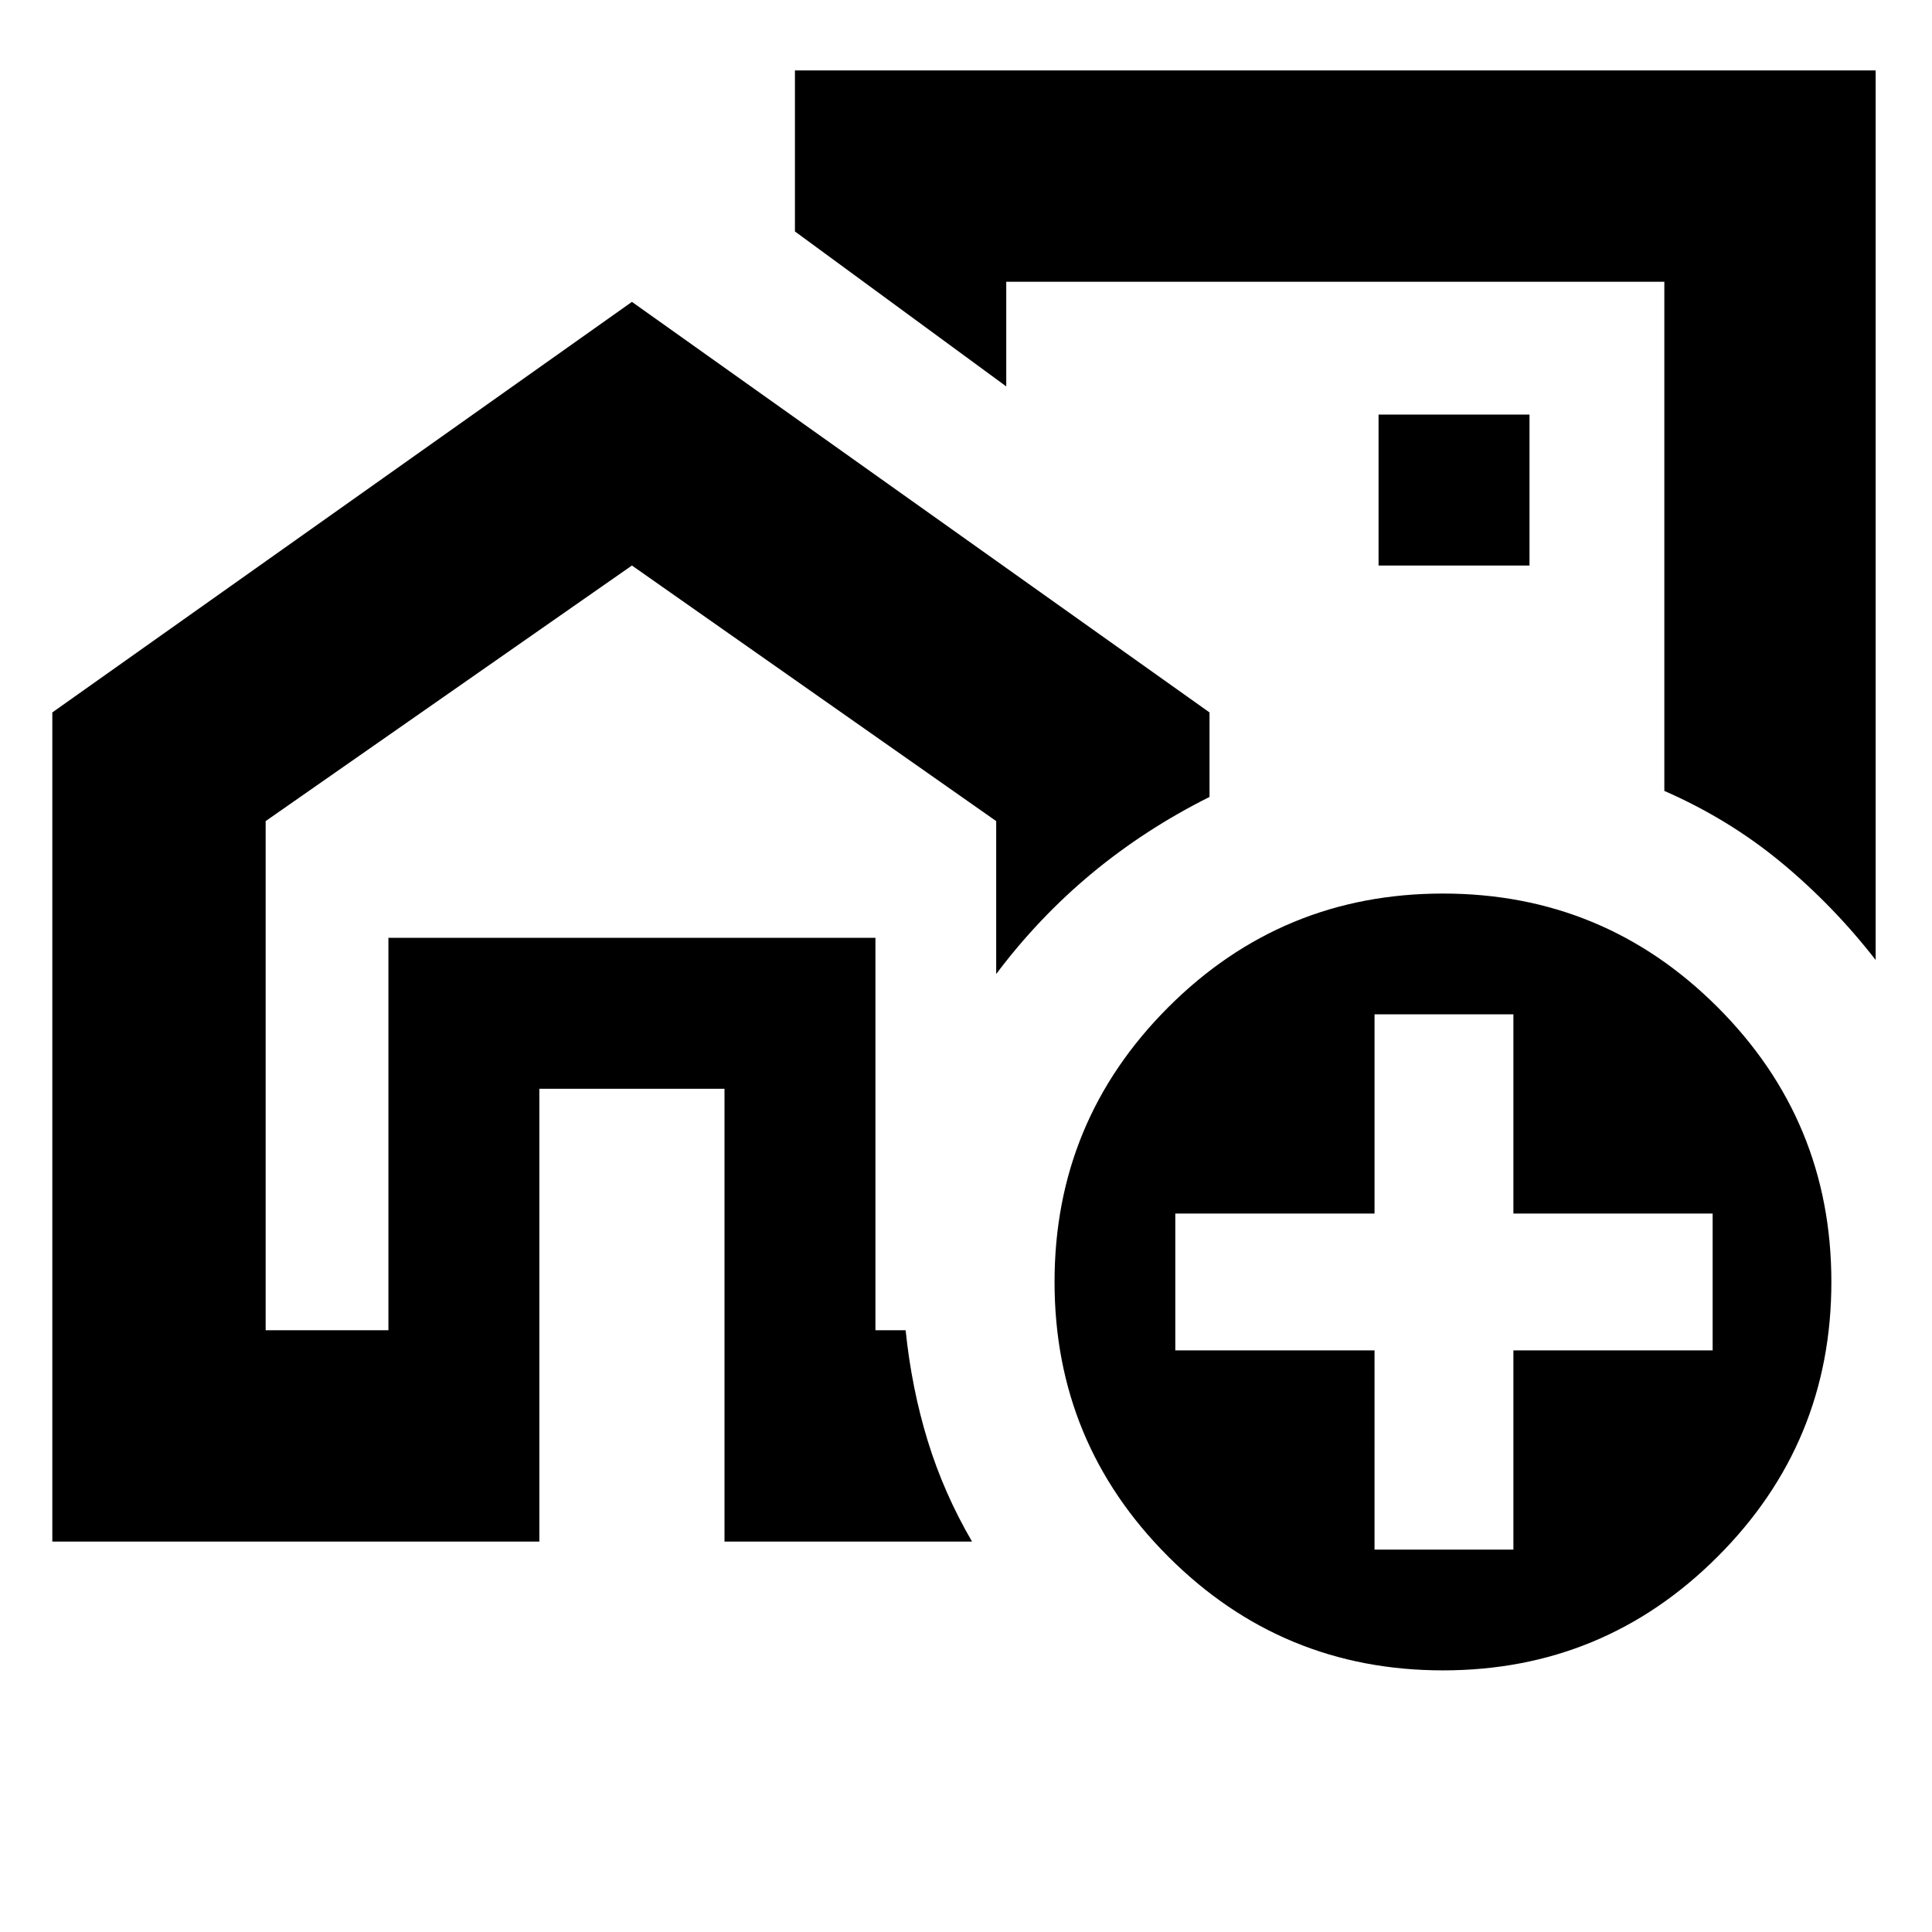 <svg xmlns="http://www.w3.org/2000/svg" height="24" width="24"><path d="M4.825 16.525V11.65h6.05v4.875-4.875h-6.05v4.875Zm12.3-8.375ZM.65 19.15V8.85l7.2-5.1 7.175 5.1V9.9q-.8.4-1.463.95-.662.55-1.187 1.25v-1.9L7.85 7.025 3.3 10.2v6.325h1.525V11.65h6.05v4.875h.375q.075.725.275 1.375t.55 1.25H9v-5.625H6.7v5.625ZM23.3.875v11.05q-.525-.675-1.175-1.213-.65-.537-1.45-.887V3.5H12.5v1.3L9.875 2.875v-2Zm-6.175 6.15H19V5.15h-1.875Zm.8 13.725q-2 0-3.412-1.413-1.413-1.412-1.413-3.412t1.413-3.413q1.412-1.412 3.412-1.412t3.412 1.412q1.413 1.413 1.413 3.413 0 2-1.413 3.412-1.412 1.413-3.412 1.413Zm-.85-1.5H18.8v-2.475h2.475v-1.7H18.8V12.6h-1.725v2.475H14.6v1.7h2.475Z"/></svg>